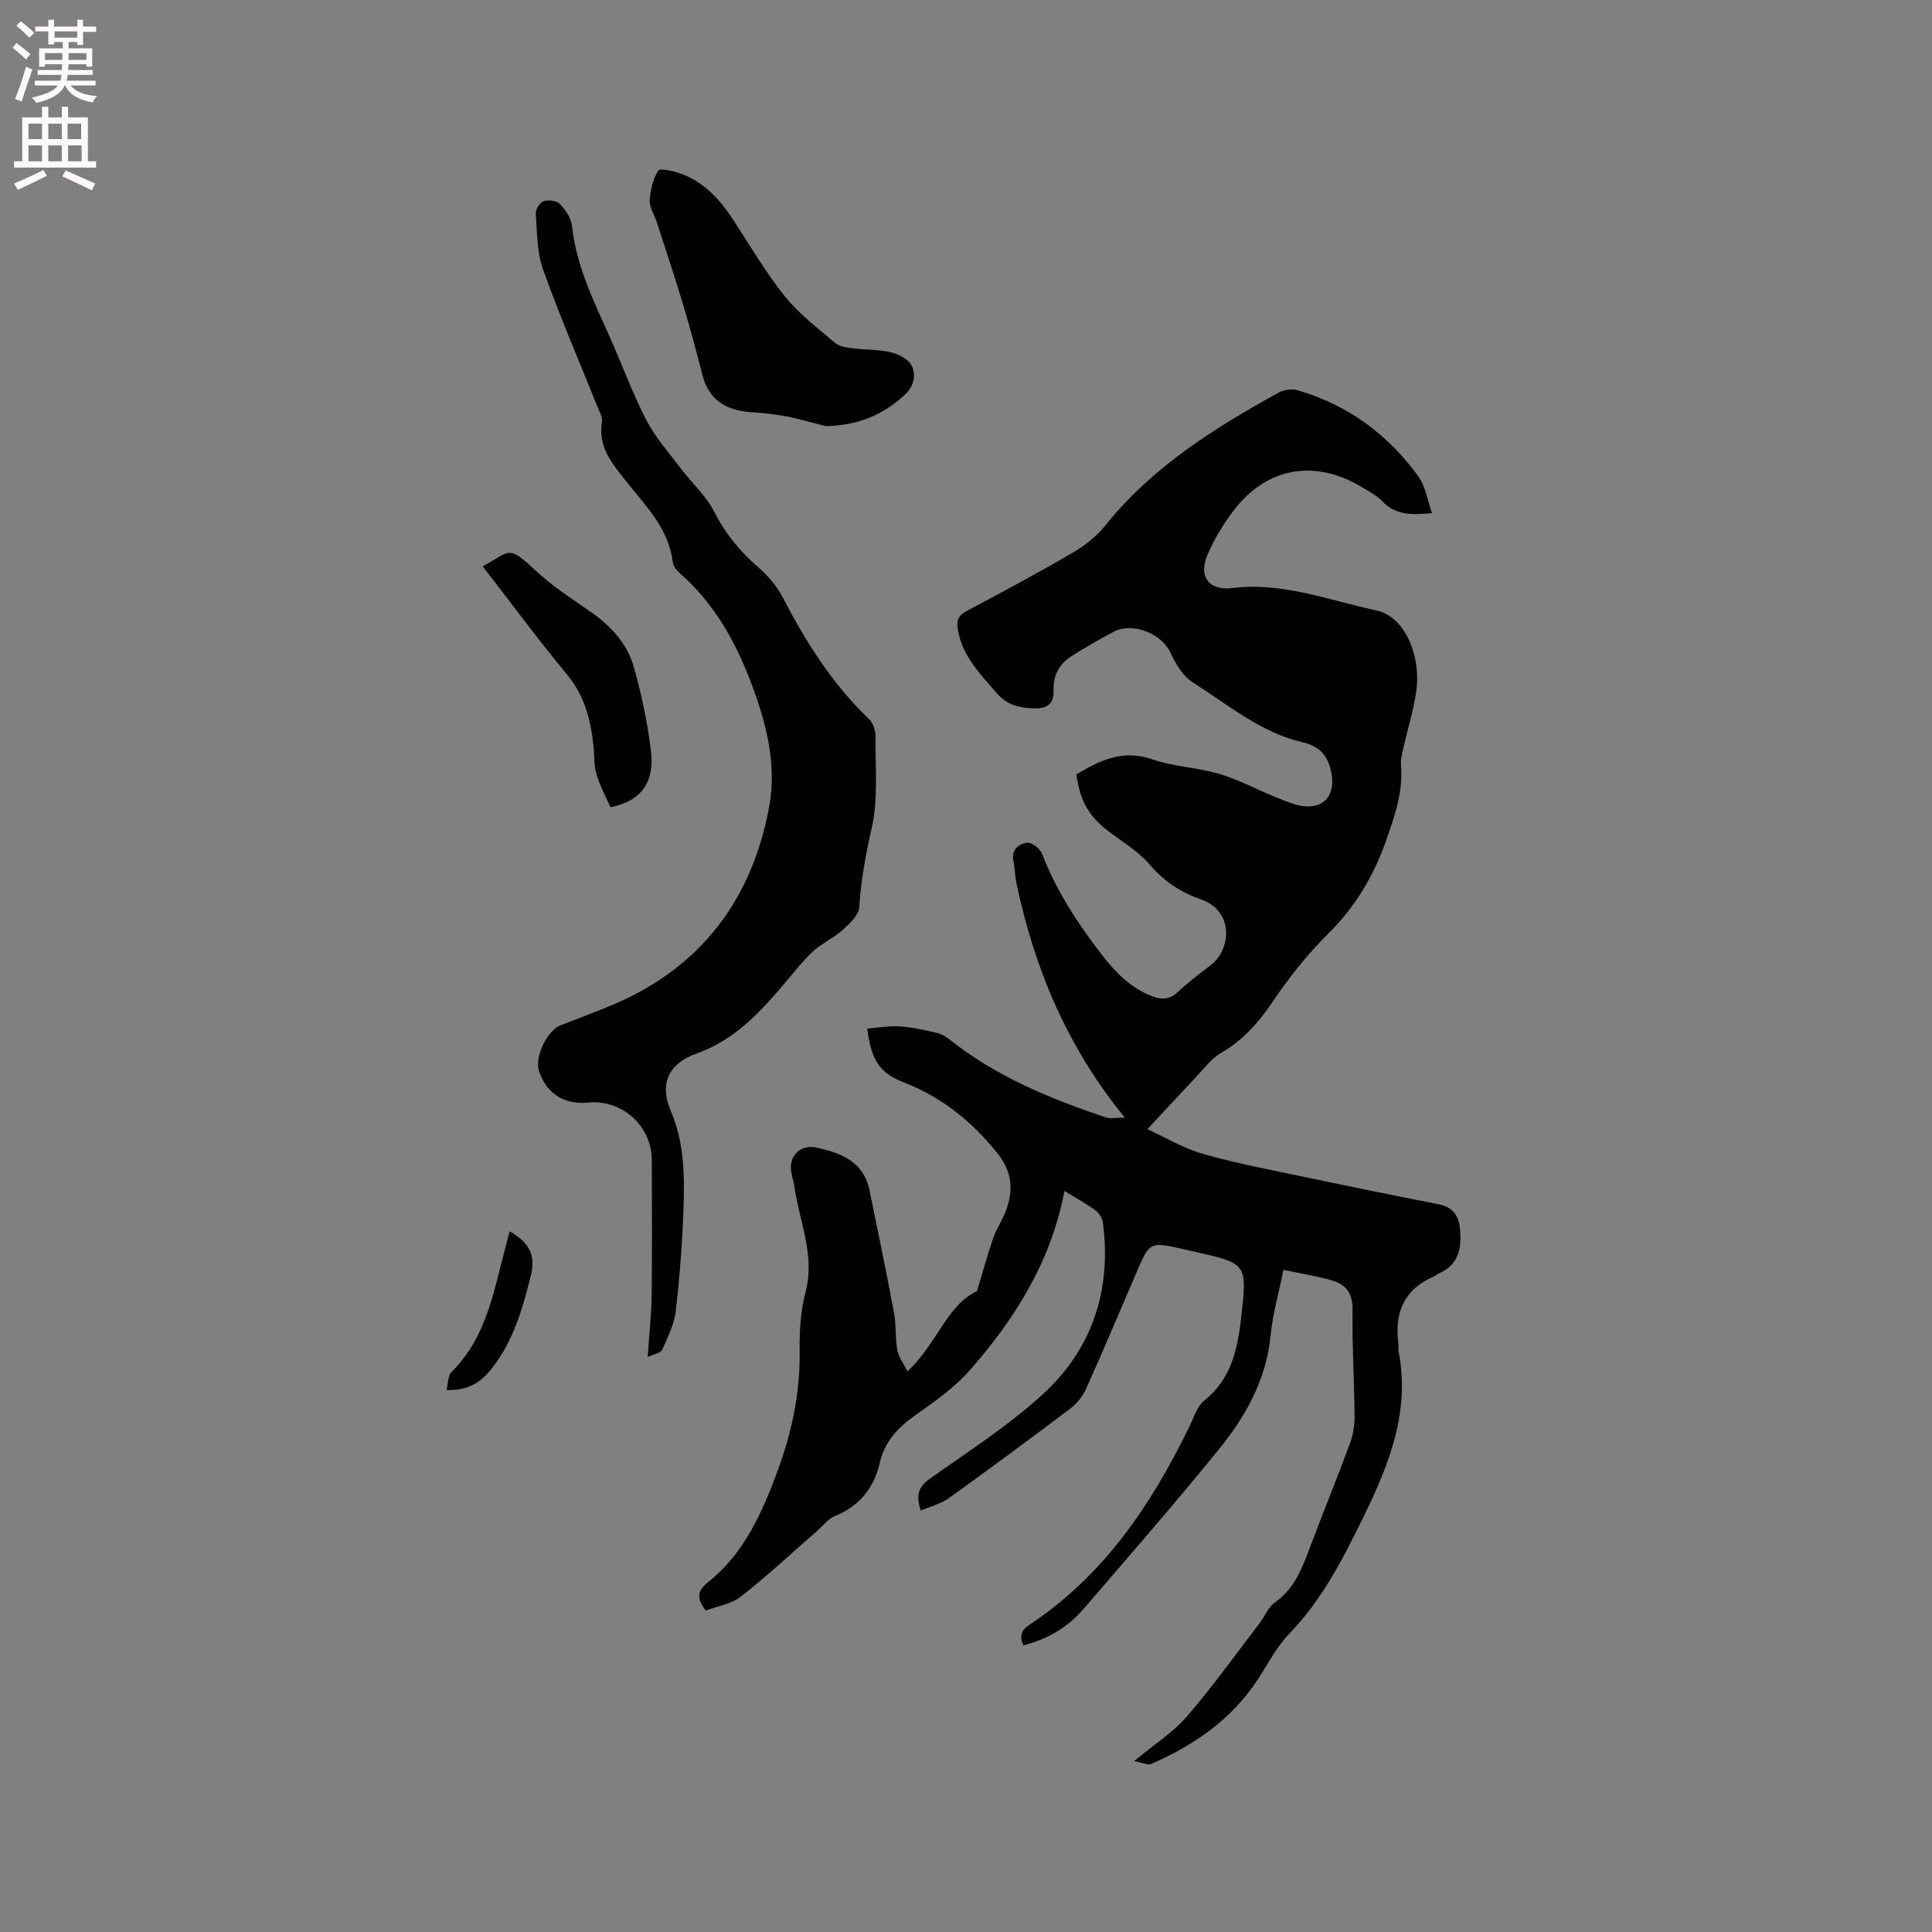 <svg enable-background="new 0 0 400 400" viewBox="0 0 400 400" xmlns="http://www.w3.org/2000/svg"><rect x="0" y="0" width="400" height="400" fill="#808080" stroke="none"/><path d="m2.6 9.9.8-1c.9.7 1.9 1.4 2.9 2.3l-.9 1.1c-1.1-1-2-1.8-2.8-2.4zm.5 10.6c.9-2.1 1.6-4.3 2.3-6.7.4.2.8.4 1.3.6-.7 2.1-1.5 4.3-2.2 6.6zm.3-15.2.9-.9c1 .8 2 1.6 2.8 2.4l-1 1c-.9-.9-1.8-1.7-2.7-2.5zm12.6-1.2h1.2v1.4h2.7v1.1h-2.7v2.7h-1.2v-.6h-1.8v1.3h4.9v3.8h-1.2v-.5h-3.7c0 .4-.1.9-.1 1.2h5.1v1h-5.2c0 .5-.1.9-.2 1.2h6v1h-5.2c1.1 1.3 2.9 2 5.5 2.2-.4.4-.7.8-.9 1.3-2.9-.5-4.8-1.6-5.7-3.5h-.1c-.8 1.7-2.7 2.9-5.9 3.6-.2-.4-.6-.8-.9-1.1 2.8-.6 4.6-1.4 5.4-2.5h-4.8v-1h5.3c.1-.3.2-.7.2-1.2h-4.9v-1h5c0-.4 0-.8.1-1.2h-3.6v.5h-1.2v-3.8h4.9v-1.3h-1.8v.5h-1.2v-2.7h-2.7v-1h2.7v-1.4h1.2v1.4h4.8zm-6.7 8.3h3.6c0-.4 0-.9 0-1.4h-3.6zm1.9-4.6h4.8v-1.3h-4.7v1.3zm6.7 3.2h-3.7v1.4h3.7z" fill="#fcfafa"/><path d="m8.7 22.1h1.3v2.2h2.8v-2.2h1.3v2.2h4.1v9.1h1.7v1.3h-17v-1.3h1.7v-9.1h4.1zm.3 13.1.7 1.2c-1.8.9-3.8 1.9-6 2.9-.2-.4-.5-.8-.8-1.3 2.3-1 4.4-1.9 6.1-2.8zm-3.1-6.4h2.8v-3.2h-2.8zm0 4.6h2.8v-3.3h-2.8zm4.1-4.6h2.8v-3.2h-2.8zm0 4.6h2.8v-3.3h-2.8zm3.6 1.9c2.1.9 4.1 1.8 6.1 2.7l-.7 1.4c-2.2-1.1-4.2-2-6.1-2.9zm3.2-9.7h-2.8v3.2h2.8zm-2.7 7.8h2.8v-3.3h-2.8z" fill="#fcfafa"/><g fill="#010100"><path d="m187.89 283.9c6.06-5.56 8.1-13.66 14.39-16.59 1.24-4.12 2.18-7.59 3.36-10.98.65-1.89 1.83-3.59 2.55-5.46 1.68-4.41 1.48-8.22-1.85-12.32-5.3-6.51-11.4-11.41-19.24-14.46-5.15-2-6.72-4.75-7.55-11.13 2.23-.17 4.47-.59 6.67-.46 2.52.16 5.03.73 7.5 1.28.98.22 1.98.72 2.77 1.35 9.67 7.73 20.9 12.35 32.49 16.22.96.32 2.11.04 3.9.04-12.1-14.82-18.67-30.95-22.41-48.36-.33-1.55-.32-3.17-.65-4.72-.52-2.39 1.09-3.57 2.78-3.84.93-.15 2.72 1.2 3.13 2.25 2.95 7.72 7.41 14.51 12.42 20.98 2.82 3.65 5.98 6.88 10.42 8.57 1.92.73 3.55.74 5.22-.83 2.16-2.03 4.53-3.84 6.9-5.63 4.18-3.16 4.87-11.15-1.97-13.56-4.18-1.47-7.64-3.69-10.59-7.15-2.23-2.61-5.3-4.54-8.12-6.61-4.41-3.24-6.35-6.38-7.17-12.15 4.85-2.91 9.62-5.24 15.72-3.13 4.46 1.54 9.4 1.68 13.94 3.03 4.01 1.19 7.75 3.26 11.66 4.81 2.04.81 4.16 1.8 6.28 1.9 4.06.21 5.95-2.71 5.25-6.71-.64-3.63-2.3-5.69-6.05-6.57-8.67-2.03-15.44-7.8-22.73-12.42-2.07-1.31-3.55-3.94-4.66-6.27-1.81-3.8-7.75-6.24-11.64-4.2-3 1.58-5.94 3.28-8.81 5.09-2.5 1.58-3.79 4.05-3.67 6.99.12 3.1-1.57 3.88-4.15 3.8-2.91-.09-5.49-.69-7.6-3.13-3.4-3.94-7.07-7.58-8.05-13.05-.36-2 .02-3.03 1.85-4 7.39-3.92 14.77-7.88 21.99-12.1 2.5-1.46 4.93-3.4 6.73-5.65 9.72-12.11 22.54-20.1 35.85-27.46 1.07-.59 2.72-.82 3.88-.48 10.44 3.04 18.79 9.18 25.09 17.95 1.43 1.99 1.79 4.75 2.76 7.51-4.26.37-7.47.43-10.18-2.37-1.29-1.34-3.06-2.26-4.7-3.23-9.55-5.59-19.35-3.84-26.1 4.93-2.23 2.9-4.2 6.15-5.59 9.52-1.79 4.36.48 7.24 5.2 6.65 10.44-1.3 20.06 2.56 29.91 4.65 5.7 1.21 9.22 9.12 8.21 16.63-.51 3.83-1.72 7.57-2.56 11.36-.3 1.33-.72 2.72-.61 4.05.46 5.57-1.32 10.57-3.13 15.71-2.61 7.45-6.5 13.79-12.14 19.37-4.33 4.29-8.15 9.2-11.57 14.26-2.86 4.22-6.08 7.71-10.51 10.28-1.92 1.11-3.35 3.09-4.92 4.75-3.3 3.48-6.54 7.01-10.23 10.97 3.56 1.62 7.45 3.98 11.67 5.17 7.21 2.04 14.62 3.41 21.96 4.96 8.91 1.88 17.83 3.69 26.76 5.44 2.75.54 4.02 2.3 4.29 4.79.42 3.97-.02 7.68-4.38 9.52-.29.12-.51.39-.8.52-6.25 2.65-8.44 7.47-7.52 13.98.07.52-.08 1.08.02 1.59 2.42 12.49-1.9 23.3-7.28 34.34-4.26 8.73-8.55 17.1-15.35 24.15-2.61 2.7-4.4 6.21-6.48 9.41-5.41 8.31-13.19 13.64-22.07 17.55-.74.33-1.89-.28-3.57-.59 4.23-3.51 8.08-5.95 10.93-9.25 5.32-6.15 10.06-12.8 15.02-19.26 1.09-1.42 1.79-3.34 3.17-4.31 3.81-2.68 5.45-6.55 6.99-10.65 2.79-7.43 5.79-14.79 8.55-22.23.64-1.73.99-3.69.98-5.53-.06-7.42-.53-14.84-.42-22.26.05-3.42-1.45-5.22-4.32-6.04-3.2-.91-6.52-1.43-9.99-2.17-.99 4.93-2.24 9.23-2.66 13.62-.9 9.18-5.2 16.78-10.78 23.64-9.09 11.18-18.57 22.05-27.97 32.98-3.25 3.78-7.43 6.21-12.44 7.51-.84-1.86-.44-3.15 1.25-4.26 15.38-10.17 25.23-24.82 33.13-41.04.92-1.89 1.6-4.22 3.12-5.43 5.62-4.49 6.88-10.71 7.61-17.22 1.25-11.1 1.22-11.1-9.54-13.53-.83-.19-1.65-.38-2.48-.57-6.92-1.55-6.92-1.54-9.65 4.82-3.47 8.07-6.88 16.17-10.49 24.19-.69 1.54-1.93 3.02-3.28 4.05-8.28 6.25-16.62 12.42-25.04 18.47-1.67 1.2-3.82 1.73-5.87 2.61-1.09-3.29-.4-4.97 1.89-6.6 7.94-5.65 16.25-10.95 23.4-17.5 10.21-9.35 14.23-21.54 12.44-35.41-.12-.92-.73-2.04-1.47-2.58-2.03-1.48-4.26-2.71-6.5-4.09-2.77 14.56-10.2 26.43-19.6 37.12-3.24 3.69-7.45 6.6-11.5 9.47-3.52 2.5-6.16 5.43-7.13 9.66-1.22 5.3-4.21 8.98-9.32 11.08-1.38.57-2.42 1.97-3.6 3-5.25 4.58-10.35 9.35-15.83 13.64-2.03 1.59-4.96 2.02-7.28 2.9-2.15-2.72-1.6-4.23.58-5.97 7.41-5.92 11.07-14.29 14.26-22.89 2.96-8.01 4.71-16.22 4.59-24.85-.06-4.1.2-8.35 1.23-12.29 1.98-7.58-1.26-14.4-2.28-21.54-.15-1.05-.47-2.07-.67-3.11-.65-3.34 1.78-5.91 5.12-5.21 5.12 1.09 9.83 2.88 11.06 8.85 1.75 8.48 3.5 16.96 5.09 25.47.47 2.48.2 5.1.66 7.59.29 1.53 1.33 2.85 2.12 4.41z"/><path d="m134.1 280.97c.32-4.84.77-8.84.82-12.84.11-9.33.05-18.66.03-27.99-.02-7-6.16-12.54-13.11-11.87-5.05.49-8.66-1.81-10.25-6.53-.95-2.82 1.63-8.33 4.43-9.44 3.74-1.48 7.53-2.84 11.22-4.43 18.12-7.79 28.52-21.88 32.02-40.9 1.68-9.13-.85-18.18-4.18-26.7-3.17-8.11-7.54-15.63-14.24-21.51-.68-.6-1.44-1.48-1.54-2.3-.83-7.12-5.8-11.91-9.86-17.06-2.9-3.68-5.65-6.98-4.81-12.05.17-1.01-.57-2.2-.99-3.27-3.77-9.42-7.81-18.75-11.21-28.3-1.28-3.59-1.22-7.69-1.5-11.57-.06-.85.85-2.3 1.62-2.55.99-.33 2.7-.12 3.35.56 1.17 1.23 2.35 2.93 2.52 4.54.88 8.18 4.41 15.4 7.7 22.73 2.6 5.79 4.77 11.79 7.66 17.42 1.85 3.59 4.63 6.71 7.08 9.96 2.33 3.08 5.34 5.79 7.06 9.17 2.27 4.47 5.25 8.07 8.97 11.32 2.02 1.76 3.93 3.93 5.15 6.29 4.8 9.27 10.31 17.98 17.91 25.26.84.81 1.33 2.4 1.32 3.62-.06 6.36.58 12.92-.81 19.01-1.24 5.44-2.22 10.76-2.56 16.31-.1 1.65-2.01 3.39-3.45 4.69-1.79 1.62-4.12 2.65-5.92 4.26-1.92 1.71-3.54 3.76-5.2 5.74-5.39 6.43-10.92 12.7-19.15 15.6-5.76 2.02-7.71 6.29-5.31 11.85 2.81 6.51 2.89 13.45 2.64 20.33-.25 7.08-.79 14.18-1.62 21.22-.32 2.72-1.67 5.36-2.8 7.93-.24.6-1.49.79-2.99 1.5z"/><path d="m170.97 88.23c-2.7-.68-5.38-1.49-8.12-2.01-2.37-.46-4.8-.71-7.21-.87-5.15-.34-8.87-2.39-10.23-7.77-1.25-4.92-2.57-9.82-4.03-14.69-1.7-5.67-3.58-11.28-5.41-16.92-.49-1.51-1.52-3.02-1.45-4.49.11-2.11.67-4.39 1.76-6.15.34-.55 3.08.05 4.56.58 5.04 1.78 8.36 5.57 11.18 9.92 3.4 5.24 6.57 10.67 10.47 15.51 2.94 3.66 6.81 6.59 10.42 9.67.87.74 2.33.94 3.55 1.1 2.62.34 5.34.2 7.89.81 1.64.39 3.74 1.43 4.4 2.78.95 1.93.52 4.21-1.42 6.03-4.61 4.3-9.93 6.37-16.36 6.5z"/><path d="m99.93 117.24c5.75-2.99 5-4.72 11.08.99 3.37 3.17 7.35 5.71 11.17 8.36 4.22 2.94 7.67 6.59 9.05 11.51 1.61 5.75 2.88 11.66 3.56 17.59.63 5.5-1.34 10.04-8.41 11.44-.88-2.02-2.16-4.37-2.9-6.88-.56-1.89-.4-3.99-.62-5.99-.58-5.31-1.85-10.25-5.44-14.58-5.99-7.24-11.59-14.82-17.49-22.44z"/><path d="m105.51 254.94c4.05 2.27 5.45 4.95 4.4 9.15-1.72 6.85-3.61 13.62-8.19 19.36-2.33 2.92-4.93 4.44-9.27 4.35.35-1.4.26-2.98 1.01-3.72 6.22-6.11 8.24-14.09 10.23-22.12.56-2.24 1.16-4.47 1.82-7.02z"/></g></svg>